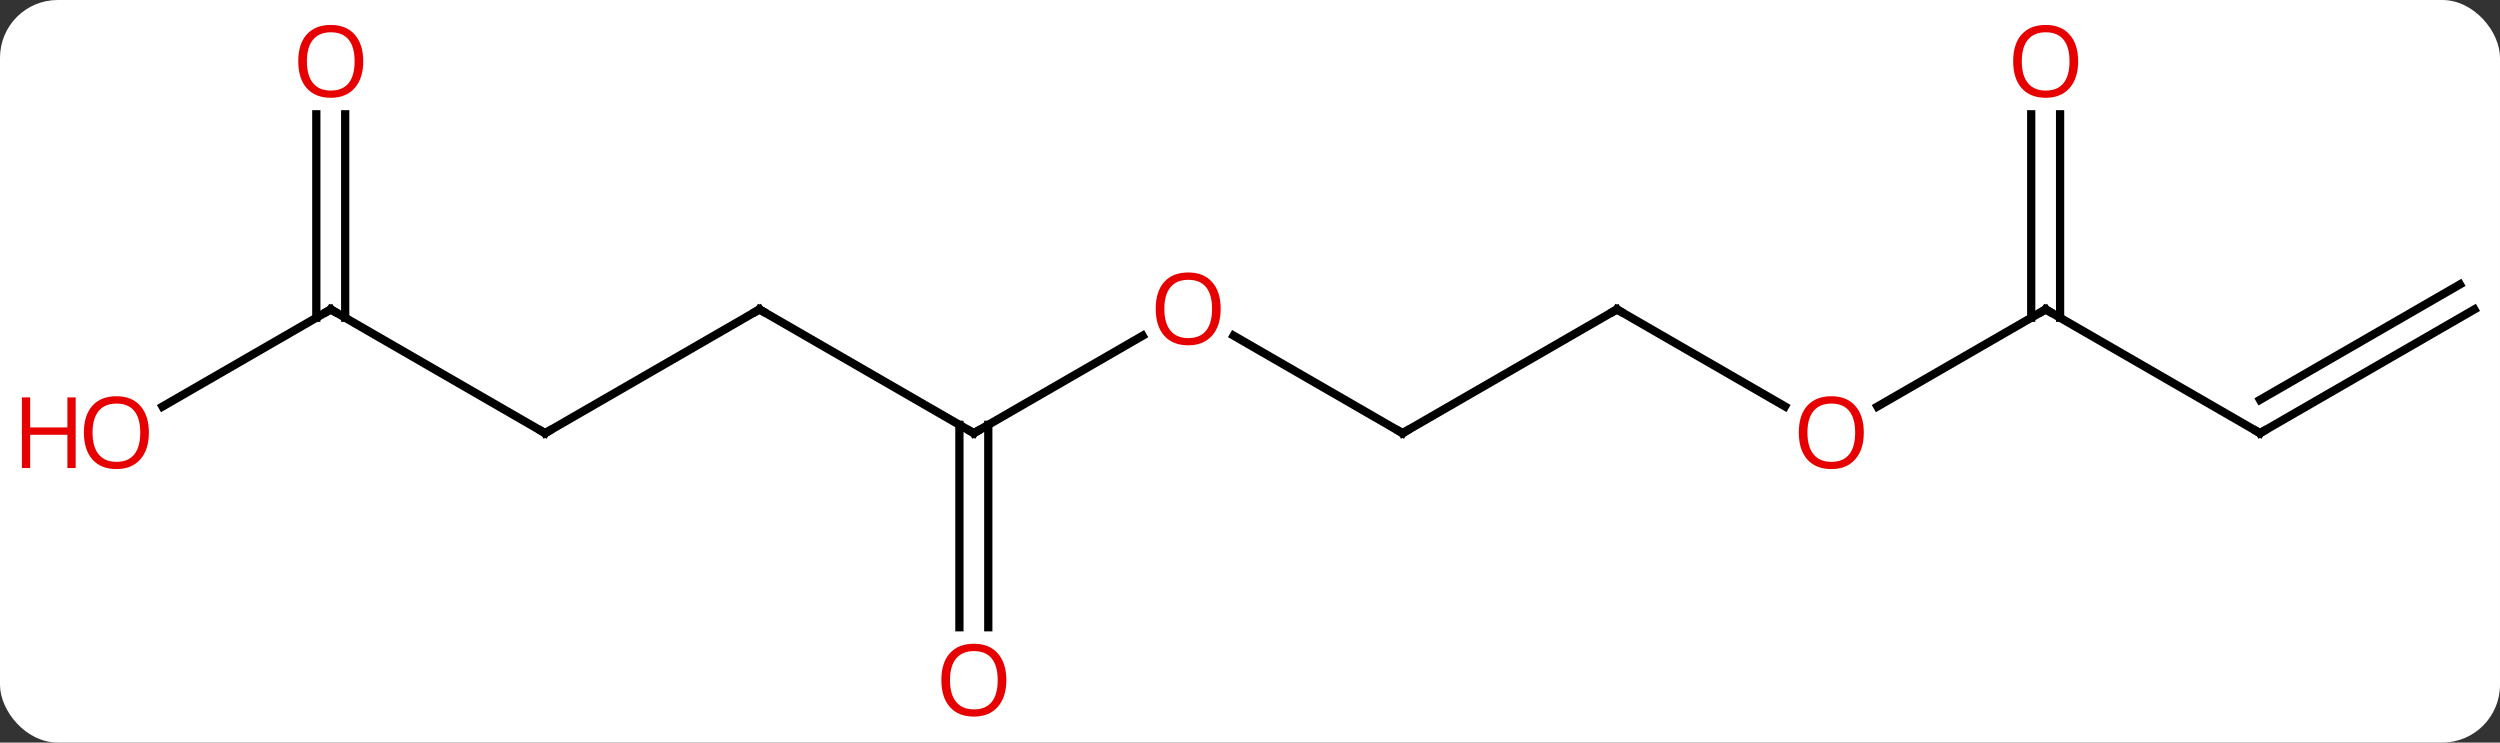 <svg width="303" viewBox="0 0 303 90" style="fill-opacity:1; color-rendering:auto; color-interpolation:auto; text-rendering:auto; stroke:black; stroke-linecap:square; stroke-miterlimit:10; shape-rendering:auto; stroke-opacity:1; fill:black; stroke-dasharray:none; font-weight:normal; stroke-width:1; font-family:'Open Sans'; font-style:normal; stroke-linejoin:miter; font-size:12; stroke-dashoffset:0; image-rendering:auto;" height="90" class="cas-substance-image" xmlns:xlink="http://www.w3.org/1999/xlink" xmlns="http://www.w3.org/2000/svg"><rect x="0" y="0" width="303" height="90" fill="#333333" stroke="none"/><svg class="cas-substance-single-component"><rect y="0" x="0" width="303" stroke="none" ry="7" rx="7" height="90" fill="white" class="cas-substance-group"/><svg y="0" x="0" width="303" viewBox="0 0 303 90" style="fill:black;" height="90" class="cas-substance-single-component-image"><svg><g><g transform="translate(157,45)" style="text-rendering:geometricPrecision; color-rendering:optimizeQuality; color-interpolation:linearRGB; stroke-linecap:butt; image-rendering:optimizeQuality;"><line y2="7.5" y1="-4.311" x2="-38.97" x1="-18.513" style="fill:none;"/><line y2="7.5" y1="-4.321" x2="12.99" x1="-7.485" style="fill:none;"/><line y2="-7.5" y1="7.5" x2="-64.953" x1="-38.97" style="fill:none;"/><line y2="31.023" y1="6.49" x2="-40.72" x1="-40.72" style="fill:none;"/><line y2="31.023" y1="6.49" x2="-37.22" x1="-37.22" style="fill:none;"/><line y2="-7.5" y1="7.5" x2="38.97" x1="12.99" style="fill:none;"/><line y2="7.5" y1="-7.5" x2="-90.933" x1="-64.953" style="fill:none;"/><line y2="4.259" y1="-7.5" x2="59.339" x1="38.97" style="fill:none;"/><line y2="-7.5" y1="7.5" x2="-116.913" x1="-90.933" style="fill:none;"/><line y2="-7.5" y1="4.274" x2="90.933" x1="70.54" style="fill:none;"/><line y2="4.274" y1="-7.5" x2="-137.305" x1="-116.913" style="fill:none;"/><line y2="-31.148" y1="-6.49" x2="-115.163" x1="-115.163" style="fill:none;"/><line y2="-31.148" y1="-6.49" x2="-118.663" x1="-118.663" style="fill:none;"/><line y2="7.5" y1="-7.5" x2="116.913" x1="90.933" style="fill:none;"/><line y2="-31.148" y1="-6.49" x2="92.683" x1="92.683" style="fill:none;"/><line y2="-31.148" y1="-6.49" x2="89.183" x1="89.183" style="fill:none;"/><line y2="-7.5" y1="7.5" x2="142.893" x1="116.913" style="fill:none;"/><line y2="-10.531" y1="3.458" x2="141.143" x1="116.913" style="fill:none;"/></g><g transform="translate(157,45)" style="fill:rgb(230,0,0); text-rendering:geometricPrecision; color-rendering:optimizeQuality; image-rendering:optimizeQuality; font-family:'Open Sans'; stroke:rgb(230,0,0); color-interpolation:linearRGB;"><path style="stroke:none;" d="M-9.053 -7.57 Q-9.053 -5.508 -10.092 -4.328 Q-11.131 -3.148 -12.974 -3.148 Q-14.865 -3.148 -15.896 -4.312 Q-16.927 -5.477 -16.927 -7.586 Q-16.927 -9.68 -15.896 -10.828 Q-14.865 -11.977 -12.974 -11.977 Q-11.115 -11.977 -10.084 -10.805 Q-9.053 -9.633 -9.053 -7.57 ZM-15.881 -7.57 Q-15.881 -5.836 -15.138 -4.93 Q-14.396 -4.023 -12.974 -4.023 Q-11.553 -4.023 -10.826 -4.922 Q-10.099 -5.82 -10.099 -7.57 Q-10.099 -9.305 -10.826 -10.195 Q-11.553 -11.086 -12.974 -11.086 Q-14.396 -11.086 -15.138 -10.188 Q-15.881 -9.289 -15.881 -7.57 Z"/></g><g transform="translate(157,45)" style="stroke-linecap:butt; text-rendering:geometricPrecision; color-rendering:optimizeQuality; image-rendering:optimizeQuality; font-family:'Open Sans'; color-interpolation:linearRGB; stroke-miterlimit:5;"><path style="fill:none;" d="M-38.537 7.25 L-38.97 7.5 L-39.403 7.25"/><path style="fill:none;" d="M12.557 7.25 L12.99 7.5 L13.423 7.25"/><path style="fill:none;" d="M-64.52 -7.25 L-64.953 -7.5 L-65.386 -7.25"/><path style="fill:rgb(230,0,0); stroke:none;" d="M-35.032 37.43 Q-35.032 39.492 -36.072 40.672 Q-37.111 41.852 -38.954 41.852 Q-40.845 41.852 -41.876 40.688 Q-42.907 39.523 -42.907 37.414 Q-42.907 35.32 -41.876 34.172 Q-40.845 33.023 -38.954 33.023 Q-37.095 33.023 -36.064 34.195 Q-35.032 35.367 -35.032 37.43 ZM-41.861 37.43 Q-41.861 39.164 -41.118 40.07 Q-40.376 40.977 -38.954 40.977 Q-37.532 40.977 -36.806 40.078 Q-36.079 39.18 -36.079 37.43 Q-36.079 35.695 -36.806 34.805 Q-37.532 33.914 -38.954 33.914 Q-40.376 33.914 -41.118 34.812 Q-41.861 35.711 -41.861 37.43 Z"/><path style="fill:none;" d="M38.537 -7.25 L38.97 -7.5 L39.403 -7.25"/><path style="fill:none;" d="M-90.5 7.25 L-90.933 7.5 L-91.366 7.25"/><path style="fill:rgb(230,0,0); stroke:none;" d="M68.891 7.43 Q68.891 9.492 67.851 10.672 Q66.812 11.852 64.969 11.852 Q63.078 11.852 62.047 10.688 Q61.016 9.523 61.016 7.414 Q61.016 5.32 62.047 4.172 Q63.078 3.023 64.969 3.023 Q66.828 3.023 67.859 4.195 Q68.891 5.367 68.891 7.43 ZM62.062 7.43 Q62.062 9.164 62.805 10.07 Q63.547 10.977 64.969 10.977 Q66.391 10.977 67.117 10.078 Q67.844 9.18 67.844 7.43 Q67.844 5.695 67.117 4.805 Q66.391 3.914 64.969 3.914 Q63.547 3.914 62.805 4.812 Q62.062 5.711 62.062 7.43 Z"/><path style="fill:none;" d="M-116.48 -7.25 L-116.913 -7.5 L-117.346 -7.25"/><path style="fill:none;" d="M90.5 -7.25 L90.933 -7.5 L91.366 -7.25"/><path style="fill:rgb(230,0,0); stroke:none;" d="M-138.956 7.43 Q-138.956 9.492 -139.995 10.672 Q-141.034 11.852 -142.877 11.852 Q-144.768 11.852 -145.799 10.688 Q-146.831 9.523 -146.831 7.414 Q-146.831 5.32 -145.799 4.172 Q-144.768 3.023 -142.877 3.023 Q-141.018 3.023 -139.987 4.195 Q-138.956 5.367 -138.956 7.43 ZM-145.784 7.43 Q-145.784 9.164 -145.041 10.07 Q-144.299 10.977 -142.877 10.977 Q-141.456 10.977 -140.729 10.078 Q-140.002 9.18 -140.002 7.43 Q-140.002 5.695 -140.729 4.805 Q-141.456 3.914 -142.877 3.914 Q-144.299 3.914 -145.041 4.812 Q-145.784 5.711 -145.784 7.43 Z"/><path style="fill:rgb(230,0,0); stroke:none;" d="M-147.831 11.727 L-148.831 11.727 L-148.831 7.695 L-153.346 7.695 L-153.346 11.727 L-154.346 11.727 L-154.346 3.164 L-153.346 3.164 L-153.346 6.805 L-148.831 6.805 L-148.831 3.164 L-147.831 3.164 L-147.831 11.727 Z"/><path style="fill:rgb(230,0,0); stroke:none;" d="M-112.975 -37.57 Q-112.975 -35.508 -114.015 -34.328 Q-115.054 -33.148 -116.897 -33.148 Q-118.788 -33.148 -119.819 -34.312 Q-120.85 -35.477 -120.85 -37.586 Q-120.85 -39.68 -119.819 -40.828 Q-118.788 -41.977 -116.897 -41.977 Q-115.038 -41.977 -114.007 -40.805 Q-112.975 -39.633 -112.975 -37.57 ZM-119.804 -37.57 Q-119.804 -35.836 -119.061 -34.93 Q-118.319 -34.023 -116.897 -34.023 Q-115.475 -34.023 -114.749 -34.922 Q-114.022 -35.82 -114.022 -37.57 Q-114.022 -39.305 -114.749 -40.195 Q-115.475 -41.086 -116.897 -41.086 Q-118.319 -41.086 -119.061 -40.188 Q-119.804 -39.289 -119.804 -37.57 Z"/><path style="fill:none;" d="M116.48 7.25 L116.913 7.5 L117.346 7.25"/><path style="fill:rgb(230,0,0); stroke:none;" d="M94.871 -37.57 Q94.871 -35.508 93.831 -34.328 Q92.792 -33.148 90.949 -33.148 Q89.058 -33.148 88.027 -34.312 Q86.996 -35.477 86.996 -37.586 Q86.996 -39.68 88.027 -40.828 Q89.058 -41.977 90.949 -41.977 Q92.808 -41.977 93.839 -40.805 Q94.871 -39.633 94.871 -37.57 ZM88.042 -37.57 Q88.042 -35.836 88.785 -34.93 Q89.527 -34.023 90.949 -34.023 Q92.371 -34.023 93.097 -34.922 Q93.824 -35.82 93.824 -37.57 Q93.824 -39.305 93.097 -40.195 Q92.371 -41.086 90.949 -41.086 Q89.527 -41.086 88.785 -40.188 Q88.042 -39.289 88.042 -37.57 Z"/></g></g></svg></svg></svg></svg>